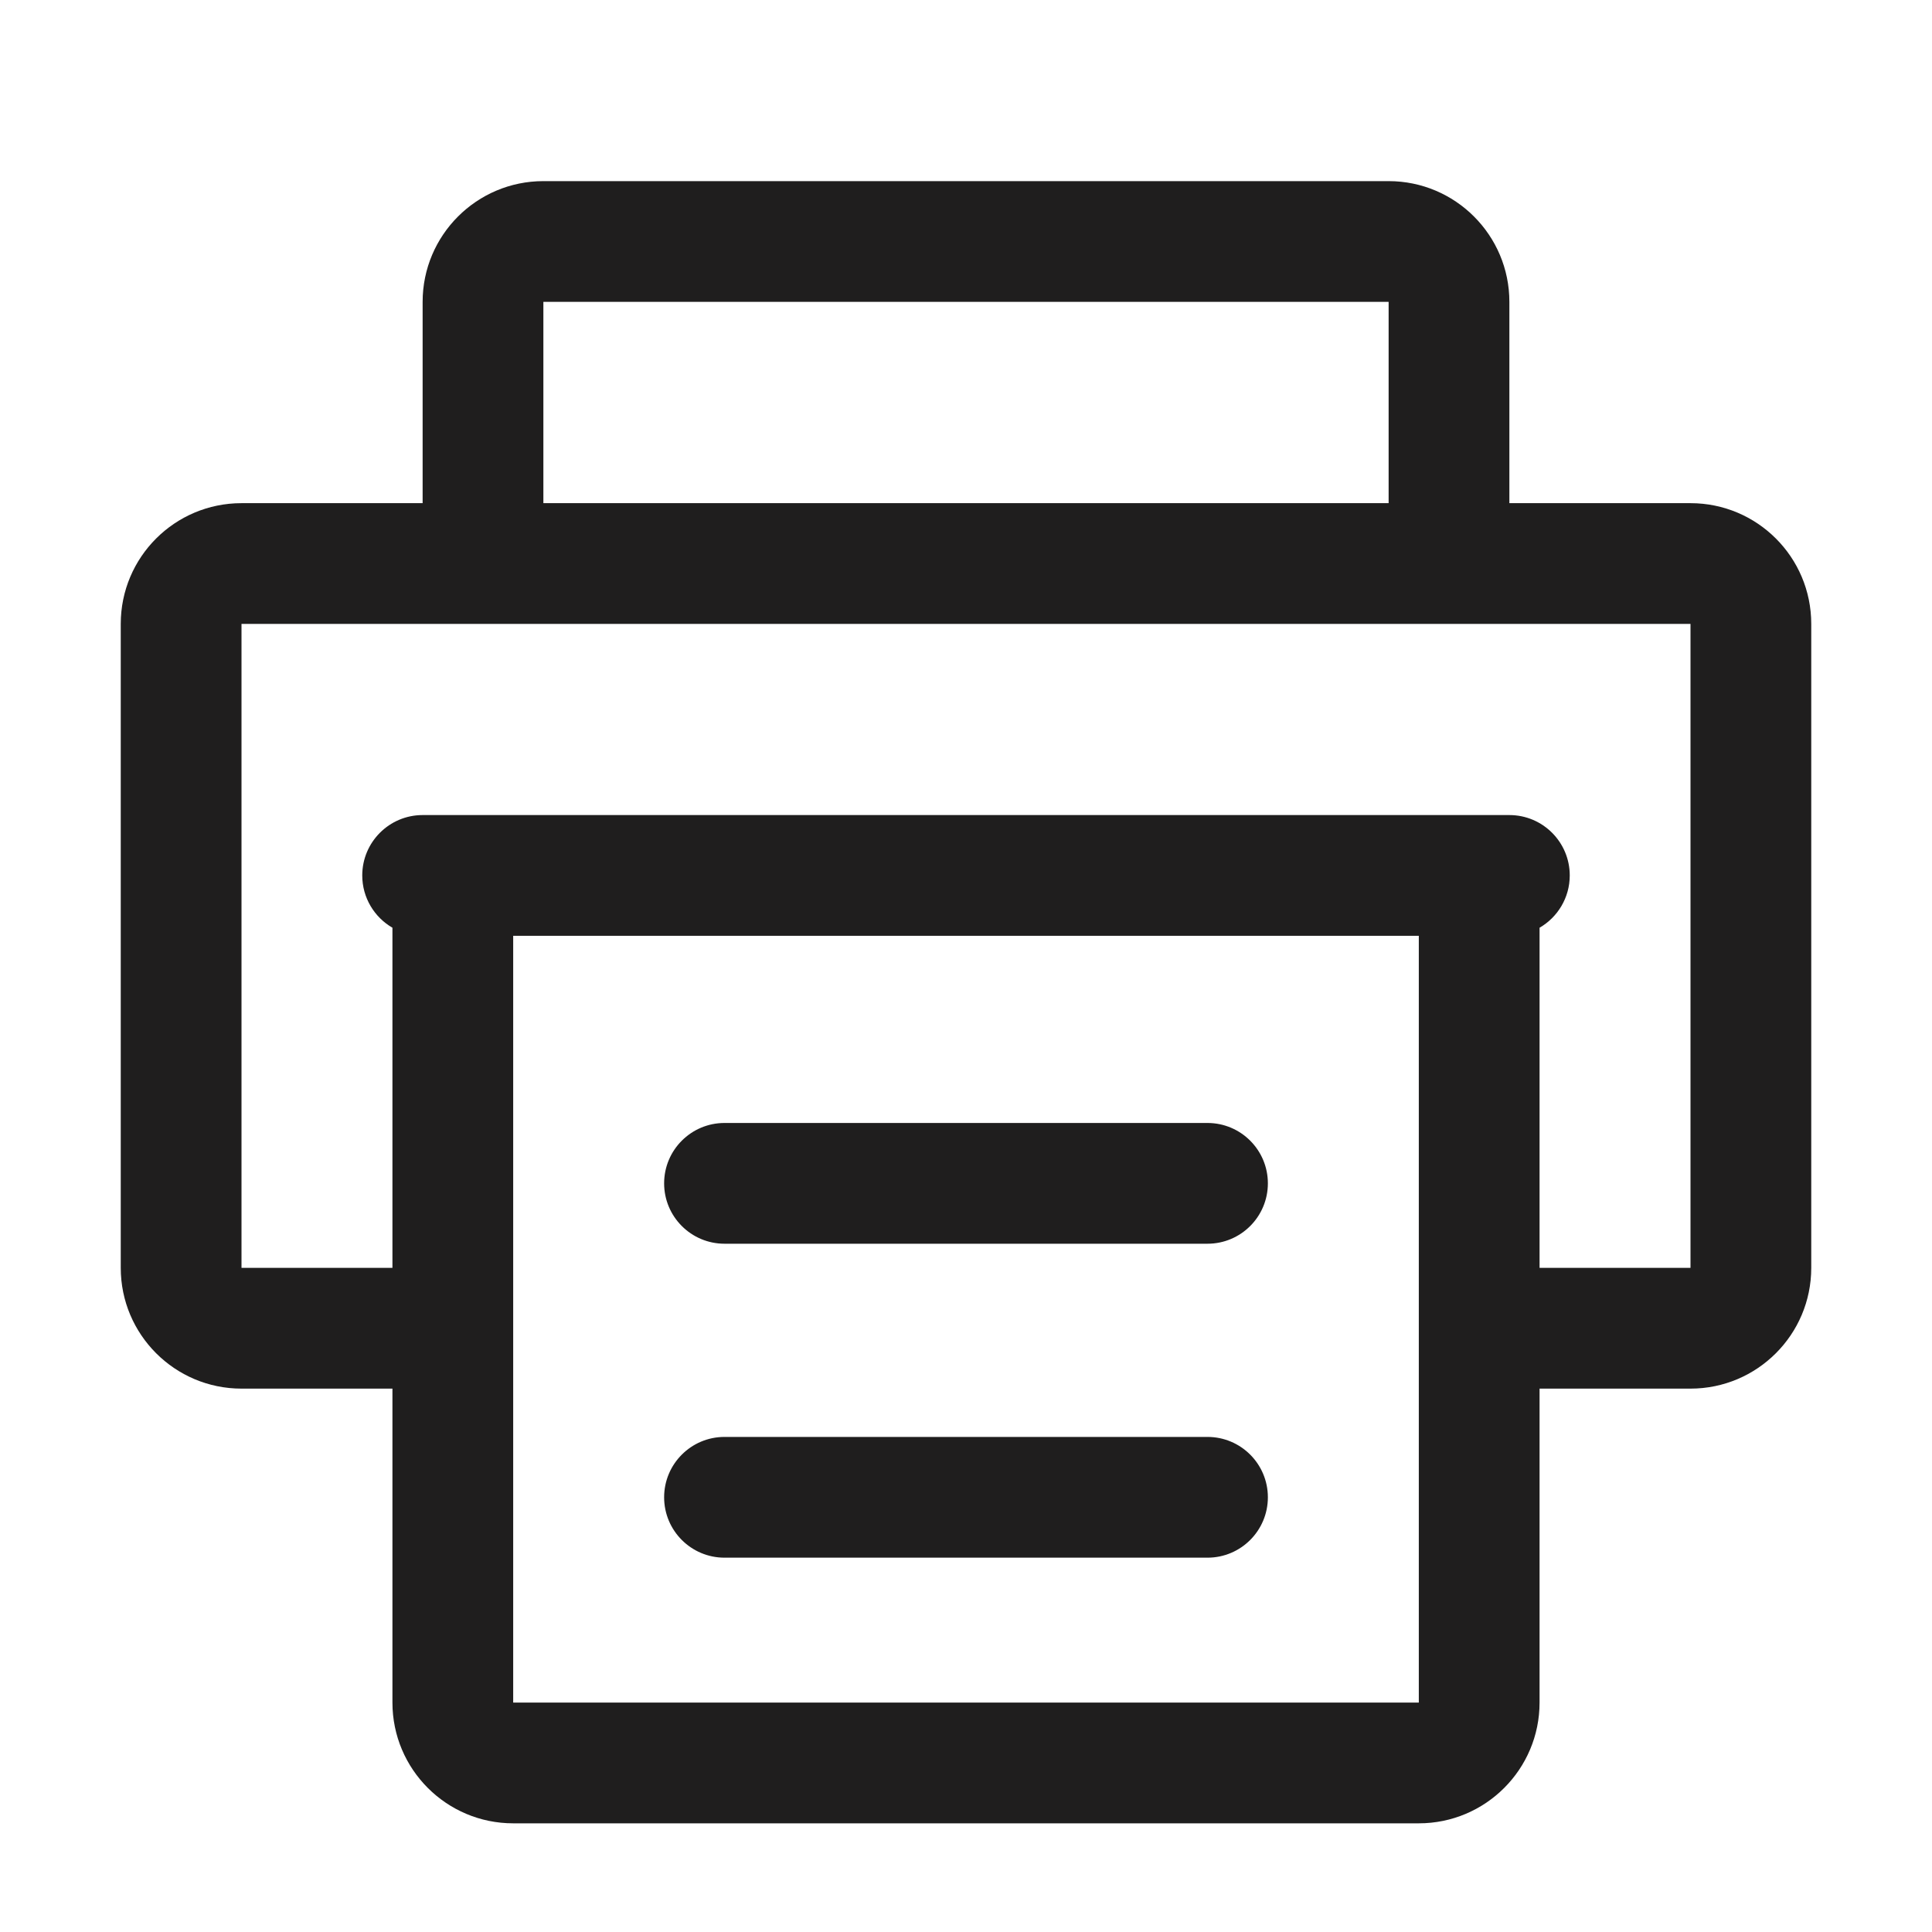 <svg width="16" height="16" viewBox="0 0 16 16" fill="none" xmlns="http://www.w3.org/2000/svg">
<path d="M5.5 9.8C5.5 9.524 5.724 9.3 6 9.3H10C10.276 9.3 10.5 9.524 10.5 9.8C10.5 10.076 10.276 10.3 10 10.3H6C5.724 10.3 5.5 10.076 5.5 9.8Z" fill="#1F1E1E"/>
<path d="M6 11.9C5.724 11.9 5.5 12.124 5.5 12.4C5.5 12.676 5.724 12.9 6 12.9H10C10.276 12.9 10.5 12.676 10.5 12.4C10.5 12.124 10.276 11.9 10 11.9H6Z" fill="#1F1E1E"/>
<path fill-rule="evenodd" clip-rule="evenodd" d="M3.5 2.5C3.5 1.948 3.948 1.5 4.5 1.5H11.5C12.052 1.5 12.5 1.948 12.5 2.5V4.167H14C14.552 4.167 15 4.614 15 5.167V10.5C15 11.052 14.552 11.5 14 11.5H12.75V14.1C12.75 14.652 12.302 15.1 11.75 15.1H4.25C3.698 15.1 3.25 14.652 3.25 14.1V11.5L2 11.5C1.448 11.5 1 11.052 1 10.5V5.167C1 4.614 1.448 4.167 2 4.167H3.5V2.5ZM3.25 10.5V7.683C3.101 7.597 3 7.435 3 7.25C3 6.974 3.224 6.75 3.5 6.75H4.239C4.243 6.75 4.246 6.75 4.25 6.75H11.75C11.754 6.75 11.757 6.75 11.761 6.75H12.5C12.776 6.75 13 6.974 13 7.25C13 7.435 12.899 7.597 12.75 7.683V10.5L14 10.5V5.167H11.676L11.666 5.167H4.334L4.324 5.167H2V10.5L3.25 10.5ZM11.75 7.75H4.25V14.1H11.75V7.75ZM11.5 2.5V4.167H4.5V2.5H11.5Z" fill="#1F1E1E"/>
</svg>
